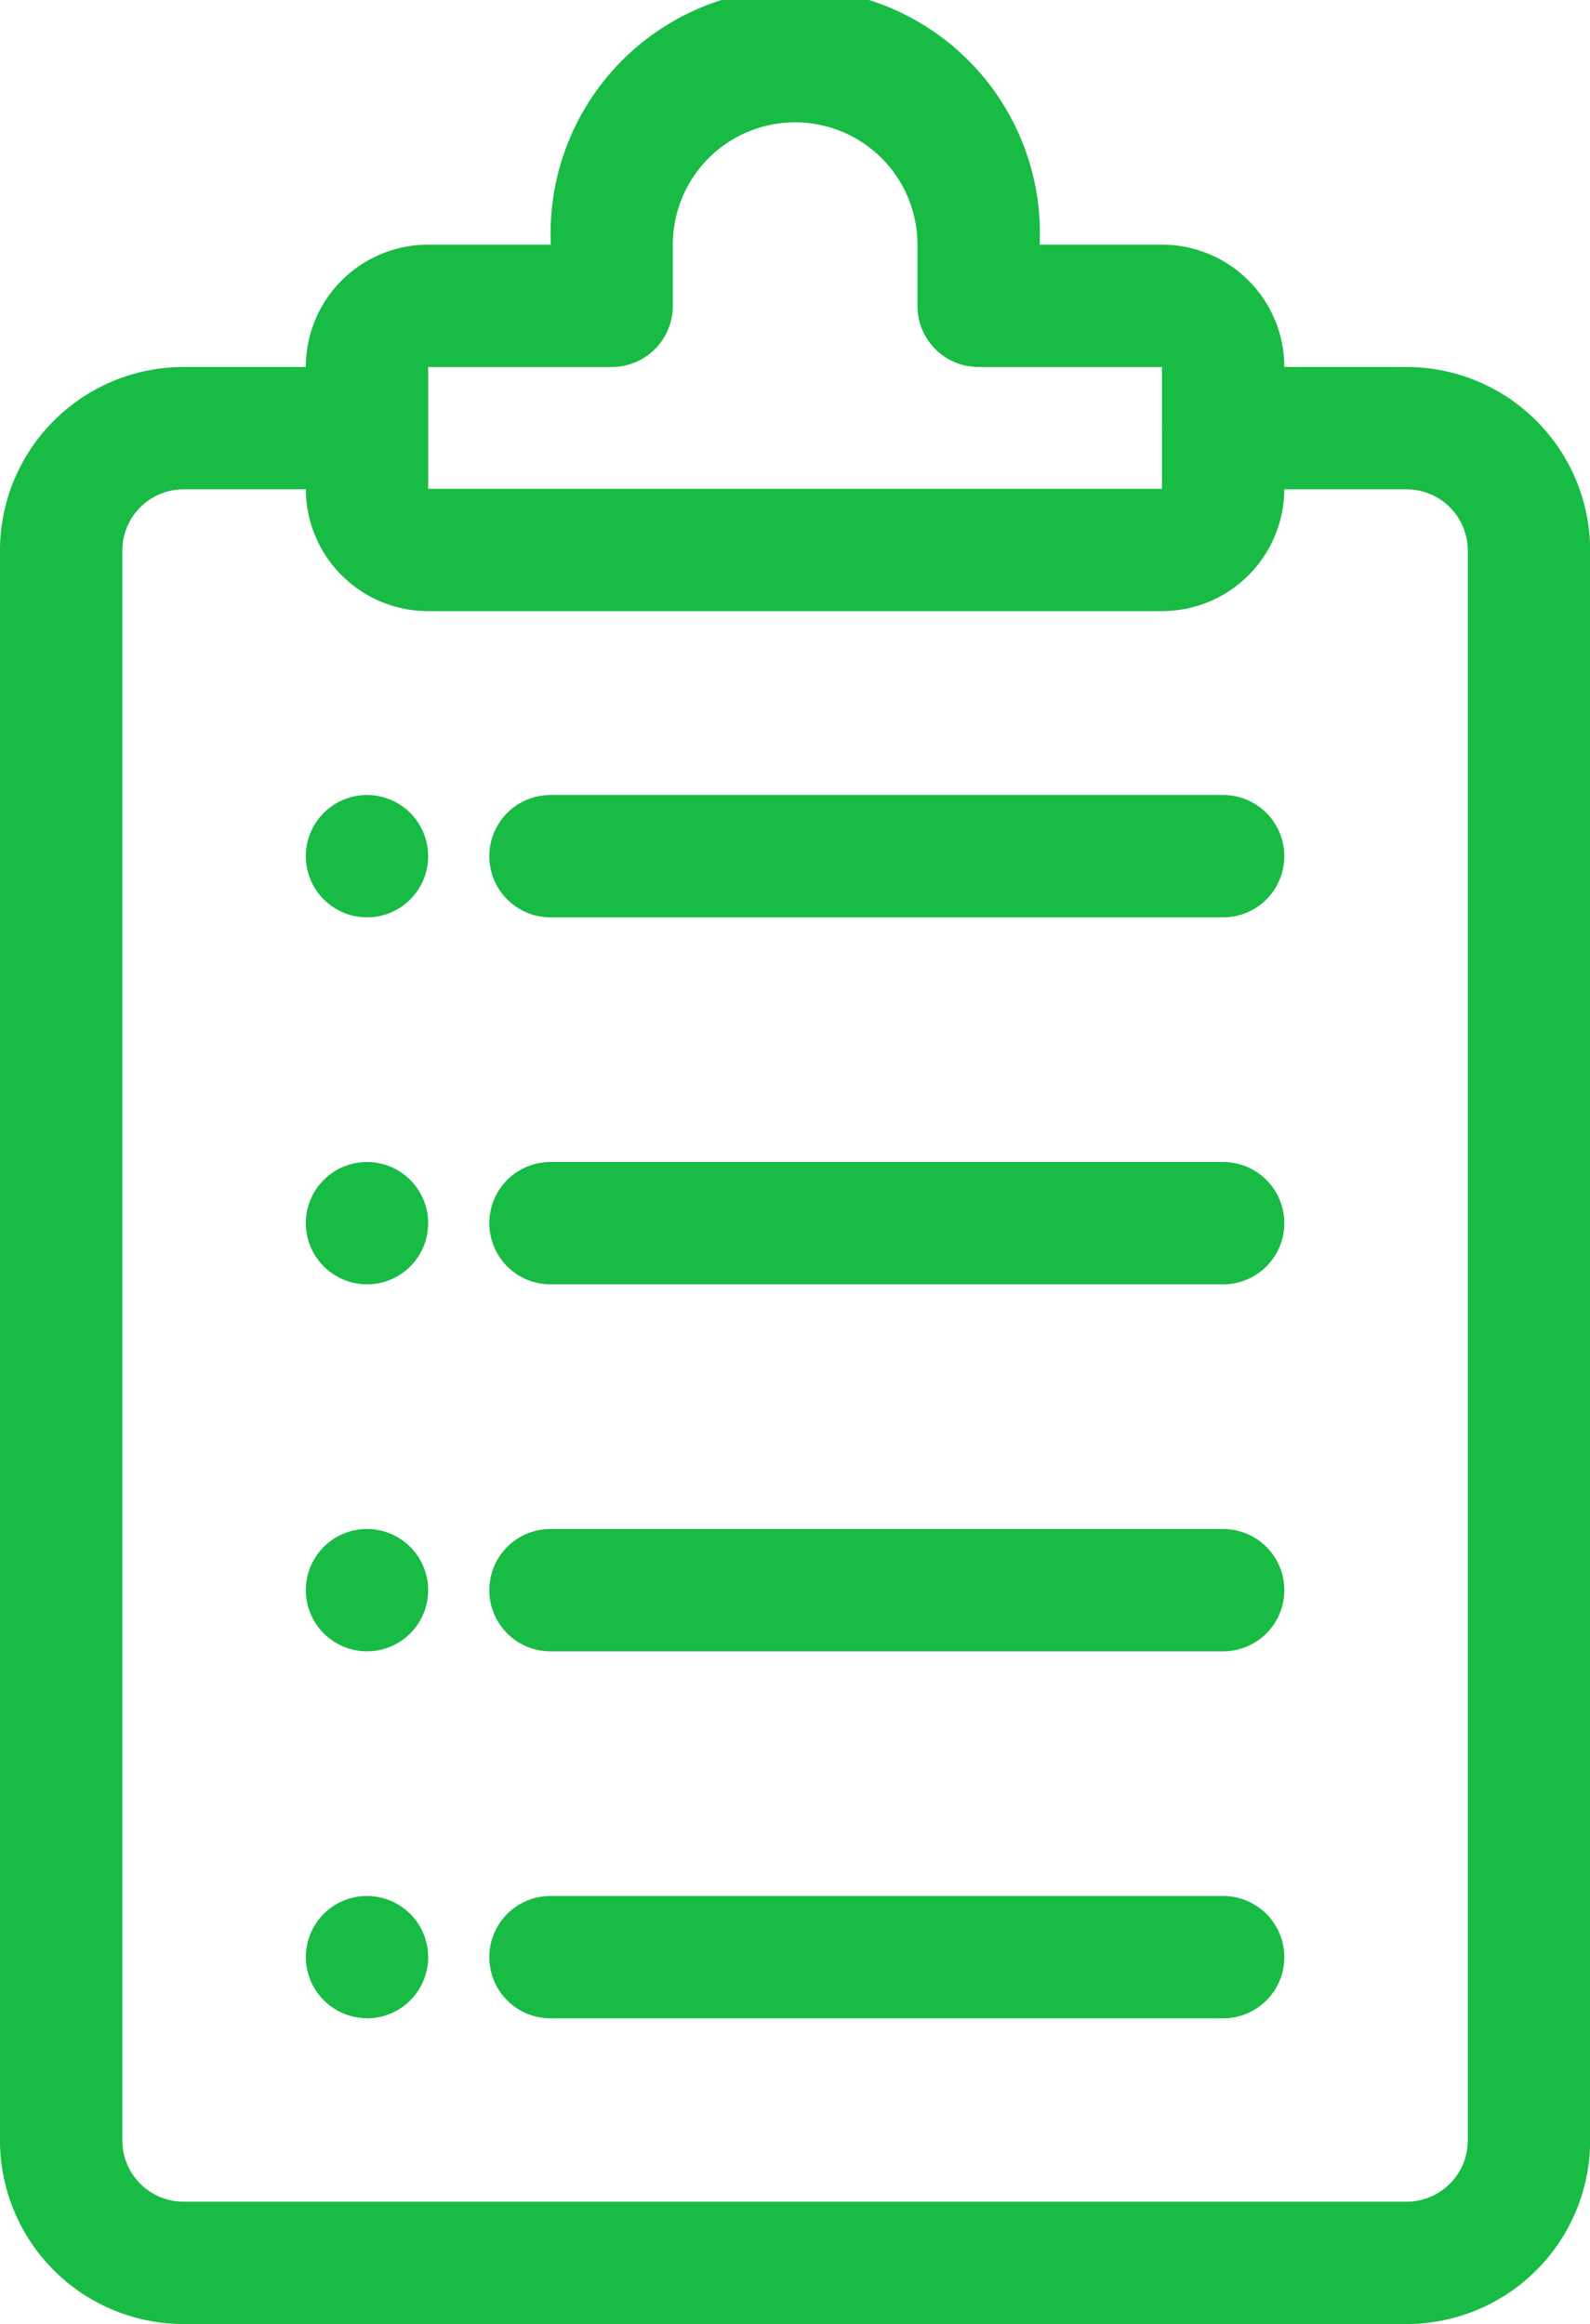 <svg id="workorder" xmlns="http://www.w3.org/2000/svg" width="12.036" height="17.592" viewBox="0 0 12.036 17.592">
  <path id="Path_10045" data-name="Path 10045" d="M4.252,8.144H9.344a.463.463,0,1,0,0-.926H4.252a.463.463,0,1,0,0,.926Zm0,2.778H9.344a.463.463,0,1,0,0-.926H4.252a.463.463,0,1,0,0,.926Zm0,2.778H9.344a.463.463,0,1,0,0-.926H4.252a.463.463,0,1,0,0,.926Zm0,2.778H9.344a.463.463,0,1,0,0-.926H4.252a.463.463,0,1,0,0,.926ZM2.863,8.144A.463.463,0,1,0,2.4,7.681.464.464,0,0,0,2.863,8.144Zm0,2.778a.463.463,0,1,0-.463-.463A.464.464,0,0,0,2.863,10.922Zm0,2.778a.463.463,0,1,0-.463-.463A.464.464,0,0,0,2.863,13.7Zm0,2.778a.463.463,0,1,0-.463-.463A.464.464,0,0,0,2.863,16.477ZM4.252,3.052H3.326a.926.926,0,0,0-.926.926V4.9a.926.926,0,0,0,.926.926H8.881A.926.926,0,0,0,9.807,4.9V3.978a.926.926,0,0,0-.926-.926H7.955a1.852,1.852,0,1,0-3.7,0Zm4.629.926V4.9H3.326V3.978H4.715a.462.462,0,0,0,.463-.463V3.052a.926.926,0,0,1,1.852,0v.463a.462.462,0,0,0,.463.463Z" transform="translate(-0.085 -1.2)" fill="#18bb44" fill-rule="evenodd"/>
  <path id="Path_10046" data-name="Path 10046" d="M3.978,2.64H2.589A1.39,1.39,0,0,0,1.2,4.029V16.065a1.39,1.39,0,0,0,1.389,1.389h9.259a1.39,1.39,0,0,0,1.389-1.389V4.029A1.39,1.39,0,0,0,11.848,2.64H10.459a.463.463,0,0,0,0,.926h1.389a.464.464,0,0,1,.463.463V16.065a.464.464,0,0,1-.463.463H2.589a.464.464,0,0,1-.463-.463V4.029a.464.464,0,0,1,.463-.463H3.978a.463.463,0,1,0,0-.926Z" transform="translate(-1.2 0.138)" fill="#18bb44" fill-rule="evenodd"/>
</svg>
